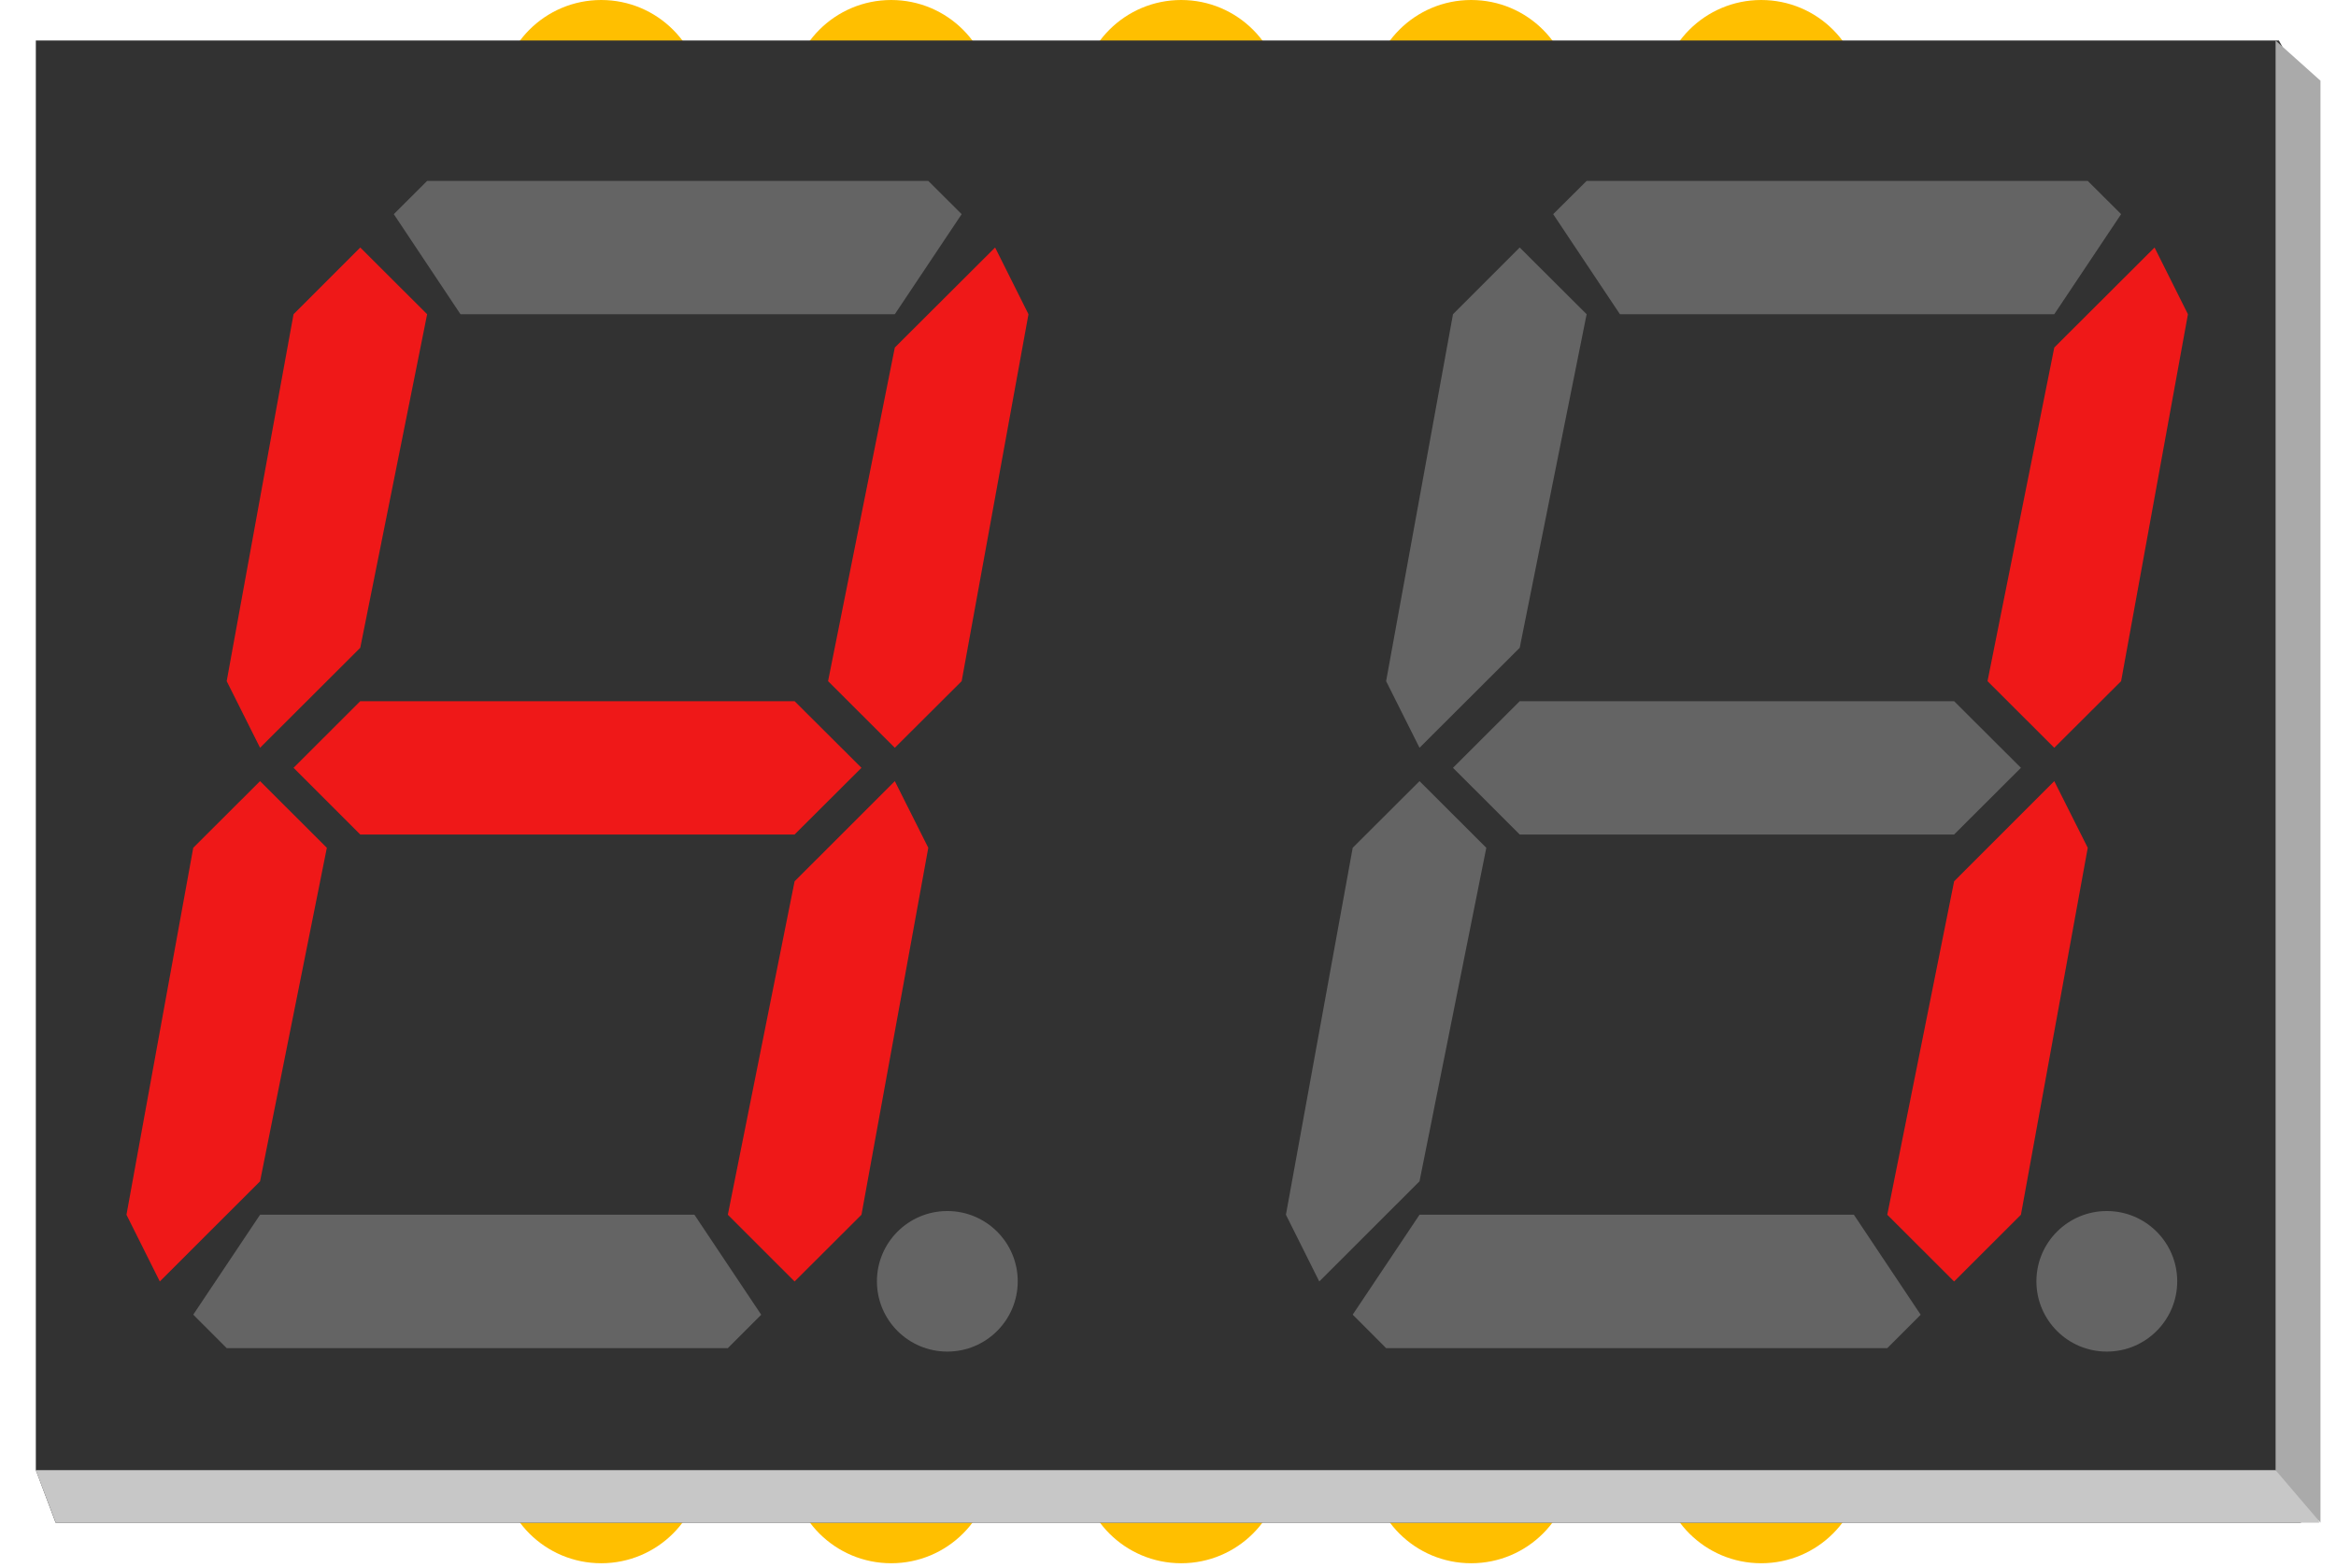 <?xml version='1.0' encoding='UTF-8'?>
<svg xmlns="http://www.w3.org/2000/svg" viewBox="0 0 73 49"  height="49px" version="1.1" width="73px">
    <desc >
        <referenceFile >breadboard.svg</referenceFile>
    </desc>
    <!-- Generator: Sketch 48.1 (47250) - http://www.bohemiancoding.com/sketch -->
    <title >breadboard</title>
    <desc >Created with Sketch.</desc>
    <defs />
    <g fill-rule="evenodd"  stroke="none" stroke-width="1" gorn="0.4" fill="none" id="Page-1">
        <g  gorn="0.4.0" id="parts">
            <g  transform="translate(15.103, 0)">
                <g >
                    <g  gorn="0.4.0.0.0.0" id="copper0">
                        <g fill-rule="nonzero"  gorn="0.4.0.0.0.0.0" fill="#FFBF00" id="copper2">
                            <path  gorn="0.4.0.0.0.0.0.0" d="M3.685,36.183 C5.437,36.183 6.857,37.602 6.857,39.351 L6.857,45.683 C6.857,47.433 5.437,48.849 3.685,48.849 C1.933,48.849 0.514,47.433 0.514,45.683 L0.514,39.351 C0.514,37.602 1.933,36.183 3.685,36.183 Z M1.873,42.517 C1.872,43.516 2.683,44.325 3.684,44.326 C4.685,44.327 5.496,43.517 5.498,42.519 C5.498,42.518 5.498,42.517 5.498,42.517 C5.498,41.518 4.687,40.706 3.687,40.706 C2.686,40.706 1.874,41.516 1.873,42.514 C1.873,42.514 1.873,42.516 1.873,42.517 Z" id="Shape"/>
                            <path  gorn="0.4.0.0.0.0.0.1" d="M12.747,36.183 C14.499,36.183 15.919,37.602 15.919,39.351 L15.919,45.683 C15.919,47.433 14.499,48.849 12.747,48.849 C10.995,48.849 9.576,47.433 9.576,45.683 L9.576,39.351 C9.576,37.602 10.995,36.183 12.747,36.183 Z M10.935,42.517 C10.935,43.516 11.745,44.325 12.746,44.326 C13.747,44.327 14.558,43.517 14.56,42.519 C14.56,42.518 14.56,42.517 14.56,42.517 C14.56,41.518 13.749,40.706 12.749,40.706 C11.748,40.706 10.936,41.516 10.935,42.514 C10.935,42.514 10.935,42.516 10.935,42.517 Z" id="Shape"/>
                            <path  gorn="0.4.0.0.0.0.0.2" d="M21.809,36.183 C23.561,36.183 24.981,37.602 24.981,39.351 L24.981,45.683 C24.981,47.433 23.561,48.849 21.809,48.849 C20.057,48.849 18.638,47.433 18.638,45.683 L18.638,39.351 C18.638,37.602 20.059,36.183 21.809,36.183 Z M19.997,42.517 C19.997,43.516 20.808,44.325 21.808,44.326 C22.809,44.327 23.621,43.517 23.622,42.519 C23.622,42.518 23.622,42.517 23.622,42.517 C23.622,41.518 22.811,40.706 21.811,40.706 C20.81,40.706 19.998,41.516 19.997,42.514 C19.997,42.514 19.997,42.516 19.997,42.517 Z" id="Shape"/>
                            <path  gorn="0.4.0.0.0.0.0.3" d="M30.871,36.183 C32.623,36.183 34.043,37.602 34.043,39.351 L34.043,45.683 C34.043,47.433 32.623,48.849 30.871,48.849 C29.119,48.849 27.7,47.433 27.7,45.683 L27.7,39.351 C27.7,37.602 29.119,36.183 30.871,36.183 Z M29.059,42.517 C29.059,43.516 29.871,44.325 30.871,44.325 C31.872,44.325 32.684,43.515 32.684,42.517 C32.684,41.519 31.872,40.708 30.871,40.708 C29.871,40.708 29.059,41.518 29.059,42.517 Z" id="Shape"/>
                            <path  gorn="0.4.0.0.0.0.0.4" d="M39.934,36.183 C41.687,36.183 43.106,37.602 43.106,39.351 L43.106,45.683 C43.106,47.433 41.687,48.849 39.934,48.849 C38.183,48.849 36.762,47.433 36.762,45.683 L36.762,39.351 C36.762,37.602 38.183,36.183 39.934,36.183 Z M38.121,42.517 C38.121,43.516 38.933,44.325 39.932,44.325 C40.934,44.325 41.745,43.515 41.745,42.517 C41.745,41.519 40.933,40.708 39.932,40.708 C38.933,40.708 38.121,41.518 38.121,42.517 Z" id="Shape"/>
                            <path  gorn="0.4.0.0.0.0.0.5" d="M21.809,0 C23.561,0 24.981,1.417 24.981,3.166 L24.981,9.498 C24.981,11.247 23.561,12.665 21.809,12.665 C20.057,12.665 18.638,11.247 18.638,9.498 L18.638,3.166 C18.638,1.417 20.059,0 21.809,0 Z M19.997,6.332 C19.997,7.331 20.808,8.142 21.808,8.143 C22.809,8.144 23.621,7.334 23.622,6.335 C23.622,6.335 23.622,6.334 23.622,6.332 C23.622,5.333 22.811,4.523 21.811,4.522 C20.81,4.521 19.998,5.331 19.997,6.33 C19.997,6.331 19.997,6.332 19.997,6.332 Z" id="Shape"/>
                            <path  gorn="0.4.0.0.0.0.0.6" d="M30.871,0 C32.623,0 34.043,1.417 34.043,3.166 L34.043,9.498 C34.043,11.247 32.623,12.665 30.871,12.665 C29.119,12.665 27.7,11.247 27.7,9.498 L27.7,3.166 C27.7,1.417 29.119,0 30.871,0 Z M29.059,6.332 C29.059,7.331 29.871,8.142 30.871,8.142 C31.872,8.142 32.684,7.331 32.684,6.332 C32.684,5.333 31.872,4.523 30.871,4.523 C29.871,4.523 29.059,5.333 29.059,6.332 Z" id="Shape"/>
                            <path  gorn="0.4.0.0.0.0.0.7" d="M39.934,0 C41.687,0 43.106,1.417 43.106,3.166 L43.106,9.498 C43.106,11.247 41.687,12.665 39.934,12.665 C38.183,12.665 36.762,11.247 36.762,9.498 L36.762,3.166 C36.762,1.417 38.183,0 39.934,0 Z M38.121,6.332 C38.121,7.331 38.933,8.142 39.932,8.142 C40.934,8.142 41.745,7.331 41.745,6.332 C41.745,5.333 40.933,4.523 39.932,4.523 C38.933,4.523 38.121,5.333 38.121,6.332 Z" id="Shape"/>
                            <path  gorn="0.4.0.0.0.0.0.8" d="M12.747,0 C14.499,0 15.919,1.417 15.919,3.166 L15.919,9.498 C15.919,11.247 14.499,12.665 12.747,12.665 C10.995,12.665 9.576,11.247 9.576,9.498 L9.576,3.166 C9.576,1.417 10.995,0 12.747,0 Z M10.935,6.332 C10.935,7.331 11.745,8.142 12.746,8.143 C13.747,8.144 14.558,7.334 14.56,6.335 C14.56,6.335 14.56,6.334 14.56,6.332 C14.56,5.333 13.749,4.523 12.749,4.522 C11.748,4.522 10.936,5.331 10.935,6.33 C10.935,6.331 10.935,6.332 10.935,6.332 Z" id="Shape"/>
                            <path  gorn="0.4.0.0.0.0.0.9" d="M3.685,0 C5.437,0 6.857,1.417 6.857,3.166 L6.857,9.498 C6.857,11.247 5.437,12.665 3.685,12.665 C1.933,12.665 0.514,11.247 0.514,9.498 L0.514,3.166 C0.514,1.417 1.933,0 3.685,0 Z M1.873,6.332 C1.872,7.331 2.683,8.142 3.684,8.143 C4.685,8.143 5.496,7.334 5.498,6.335 C5.498,6.335 5.498,6.334 5.498,6.332 C5.498,5.333 4.687,4.523 3.687,4.522 C2.686,4.522 1.874,5.331 1.873,6.33 C1.873,6.331 1.873,6.332 1.873,6.332 Z" id="Shape"/>
                        </g>
                        <g  transform="translate(0, 3.769)">
                            <g >
                                <g  stroke="#FFBF00" stroke-width="1.44" gorn="0.4.0.0.0.0.1.0.0" id="copper1">
                                    <ellipse  cx="3.685" cy="38.748" gorn="0.4.0.0.0.0.1.0.0.0" rx="2.492" ry="2.488" id="connector1pin"/>
                                    <ellipse  cx="12.747" cy="38.748" gorn="0.4.0.0.0.0.1.0.0.1" rx="2.492" ry="2.488" id="connector2pin"/>
                                    <ellipse  cx="21.809" cy="38.748" gorn="0.4.0.0.0.0.1.0.0.2" rx="2.492" ry="2.488" id="connector3pin"/>
                                    <ellipse  cx="30.871" cy="38.748" gorn="0.4.0.0.0.0.1.0.0.3" rx="2.492" ry="2.488" id="connector4pin"/>
                                    <ellipse  cx="39.934" cy="38.748" gorn="0.4.0.0.0.0.1.0.0.4" rx="2.492" ry="2.488" id="connector5pin"/>
                                    <ellipse  cx="39.934" cy="2.563" gorn="0.4.0.0.0.0.1.0.0.5" rx="2.492" ry="2.488" id="connector6pin"/>
                                    <ellipse  cx="30.871" cy="2.563" gorn="0.4.0.0.0.0.1.0.0.6" rx="2.492" ry="2.488" id="connector7pin"/>
                                    <ellipse  cx="21.809" cy="2.563" gorn="0.4.0.0.0.0.1.0.0.7" rx="2.492" ry="2.488" id="connector8pin"/>
                                    <ellipse  cx="12.747" cy="2.563" gorn="0.4.0.0.0.0.1.0.0.8" rx="2.492" ry="2.488" id="connector9pin"/>
                                    <ellipse  cx="3.685" cy="2.563" gorn="0.4.0.0.0.0.1.0.0.9" rx="2.492" ry="2.488" id="connector0pin"/>
                                </g>
                            </g>
                        </g>
                    </g>
                </g>
            </g>
            <g  transform="translate(0, 1.256)">
                <g >
                    <g fill-rule="nonzero"  gorn="0.4.0.1.0.0" id="breadboard">
                        <polygon  points="1.12 0.01 71.216 0.01 71.905 1.266 71.905 46.326 1.738 46.326 1.12 44.684" gorn="0.4.0.1.0.0.0" fill="#323232" id="silkscreen"/>
                        <g  transform="translate(39.017, 3.769)">
                            <g >
                                <g  gorn="0.4.0.1.0.0.1.0.0" id="digit-2">
                                    <polygon  points="10.565 0.628 26.225 0.628 27.268 1.667 25.179 4.794 11.606 4.794 9.52 1.667" gorn="0.4.0.1.0.0.1.0.0.0" fill="#646464" id="Shape"/>
                                    <polygon  points="28.313 2.709 29.356 4.794 27.268 16.26 25.179 18.342 23.093 16.26 25.179 5.835" gorn="0.4.0.1.0.0.1.0.0.1" fill="#EF1818" id="Shape"/>
                                    <polygon  points="25.179 19.384 26.225 21.467 24.137 32.934 22.049 35.019 19.96 32.934 22.049 22.515" gorn="0.4.0.1.0.0.1.0.0.2" fill="#EF1818" id="Shape"/>
                                    <polygon  points="19.96 37.102 4.299 37.102 3.255 36.056 5.343 32.934 18.917 32.934 21.004 36.059" gorn="0.4.0.1.0.0.1.0.0.3" fill="#646464" id="Shape"/>
                                    <polygon  points="2.21 35.019 1.168 32.934 3.255 21.467 5.343 19.384 7.43 21.467 5.343 31.889" gorn="0.4.0.1.0.0.1.0.0.4" fill="#646464" id="Shape"/>
                                    <polygon  points="5.343 18.342 4.299 16.26 6.389 4.794 8.474 2.709 10.565 4.794 8.474 15.218" gorn="0.4.0.1.0.0.1.0.0.5" fill="#646464" id="Shape"/>
                                    <polygon  points="6.389 18.968 8.474 16.886 22.049 16.886 24.137 18.968 22.049 21.052 8.474 21.052" gorn="0.4.0.1.0.0.1.0.0.6" fill="#646464" id="Shape"/>
                                    <ellipse  cx="26.821" cy="35.014" gorn="0.4.0.1.0.0.1.0.0.7" rx="2.2" ry="2.196" fill="#646464" id="Oval"/>
                                </g>
                            </g>
                        </g>
                        <g  transform="translate(3.776, 3.769)">
                            <g >
                                <g  gorn="0.4.0.1.0.0.2.0.0" id="digit-1">
                                    <polygon  points="9.572 0.628 25.233 0.628 26.276 1.667 24.187 4.794 10.614 4.794 8.53 1.667" gorn="0.4.0.1.0.0.2.0.0.0" fill="#646464" id="Shape"/>
                                    <polygon  points="27.321 2.709 28.364 4.794 26.276 16.26 24.187 18.342 22.101 16.26 24.187 5.835" gorn="0.4.0.1.0.0.2.0.0.1" fill="#EF1818" id="Shape"/>
                                    <polygon  points="24.187 19.384 25.233 21.467 23.145 32.934 21.055 35.019 18.969 32.934 21.055 22.515" gorn="0.4.0.1.0.0.2.0.0.2" fill="#EF1818" id="Shape"/>
                                    <polygon  points="18.969 37.102 3.308 37.102 2.263 36.056 4.351 32.934 17.925 32.934 20.012 36.059" gorn="0.4.0.1.0.0.2.0.0.3" fill="#646464" id="Shape"/>
                                    <polygon  points="1.218 35.019 0.176 32.934 2.263 21.467 4.351 19.384 6.438 21.467 4.351 31.889" gorn="0.4.0.1.0.0.2.0.0.4" fill="#EF1818" id="Shape"/>
                                    <polygon  points="4.351 18.342 3.308 16.26 5.397 4.794 7.482 2.709 9.572 4.794 7.482 15.218" gorn="0.4.0.1.0.0.2.0.0.5" fill="#EF1818" id="Shape"/>
                                    <polygon  points="5.397 18.968 7.482 16.886 21.055 16.886 23.145 18.968 21.055 21.052 7.482 21.052" gorn="0.4.0.1.0.0.2.0.0.6" fill="#EF1818" id="Shape"/>
                                    <ellipse  cx="25.828" cy="35.014" gorn="0.4.0.1.0.0.2.0.0.7" rx="2.2" ry="2.196" fill="#646464" id="Oval"/>
                                </g>
                            </g>
                        </g>
                        <polygon  points="71.858 44.684 1.118 44.684 1.741 46.326 72.481 46.326" gorn="0.4.0.1.0.0.3" fill="#C7C7C7" id="bottom-shadow"/>
                        <polygon  points="71.112 44.684 72.515 46.326 72.515 1.266 71.112 0.01" gorn="0.4.0.1.0.0.4" fill="#AAAAAA" id="right-shadow"/>
                    </g>
                </g>
            </g>
        </g>
    </g>
</svg>
